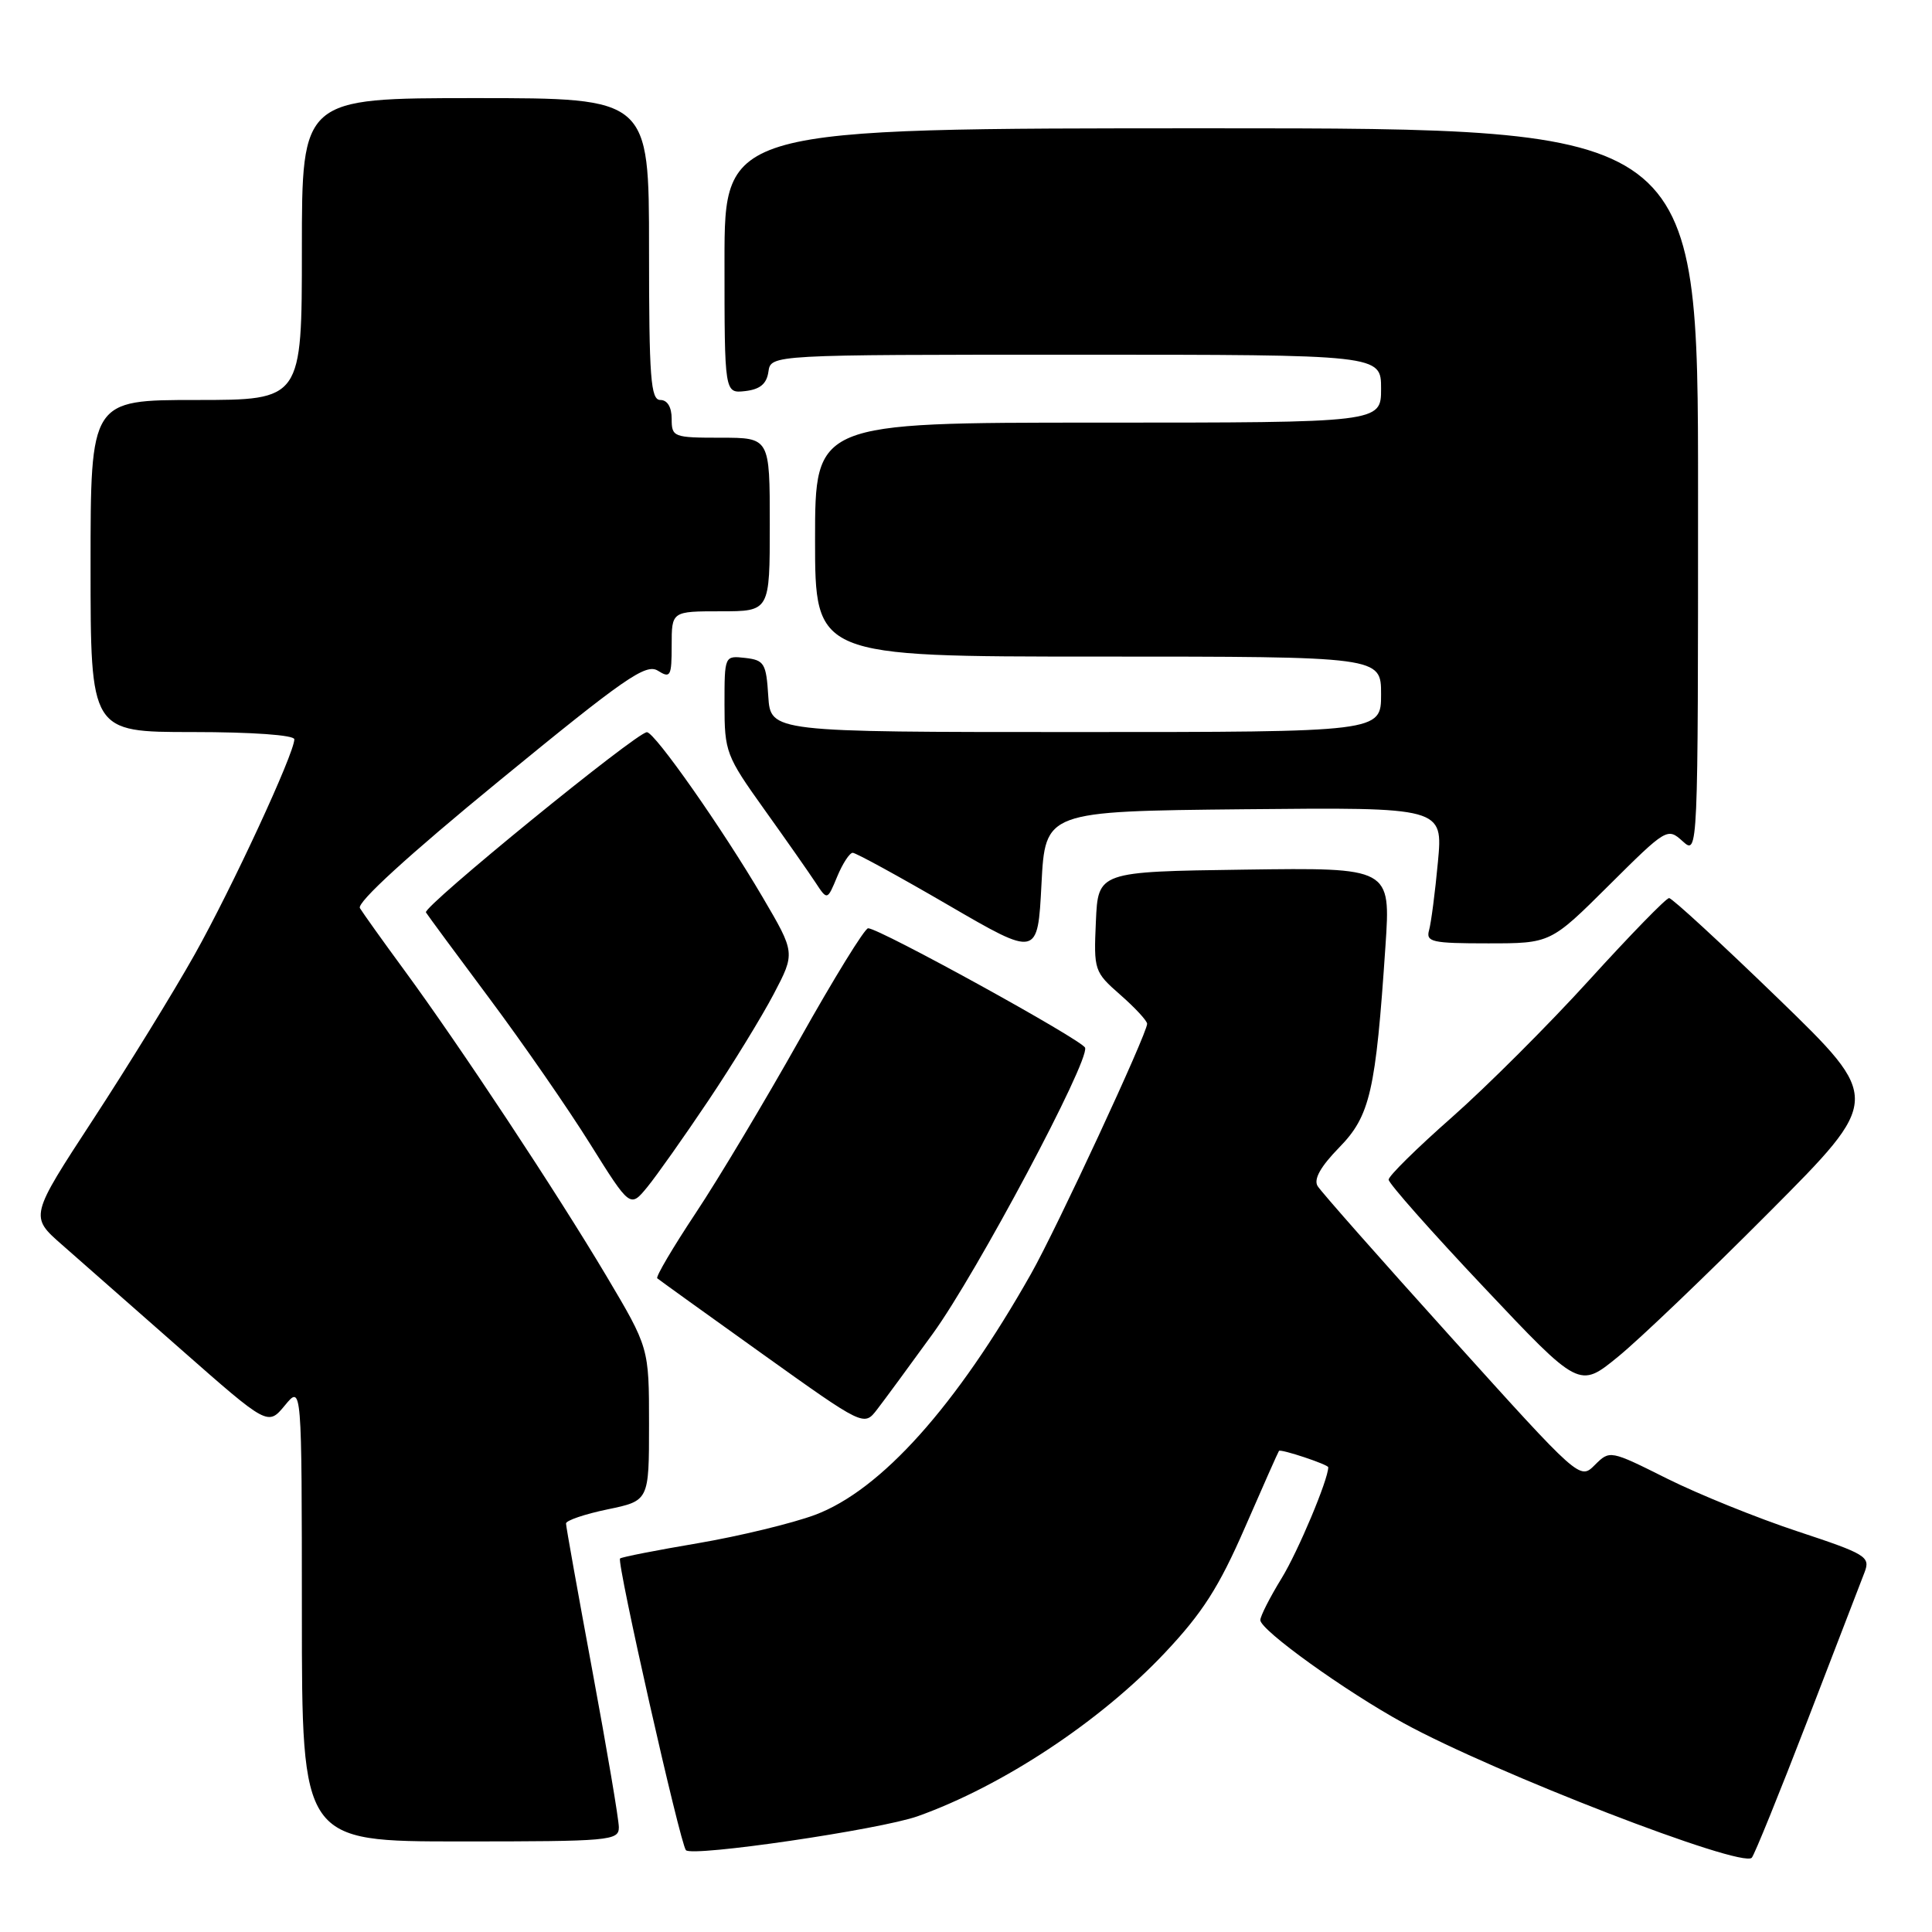 <?xml version="1.0" encoding="UTF-8" standalone="no"?>
<!DOCTYPE svg PUBLIC "-//W3C//DTD SVG 1.1//EN" "http://www.w3.org/Graphics/SVG/1.1/DTD/svg11.dtd" >
<svg xmlns="http://www.w3.org/2000/svg" xmlns:xlink="http://www.w3.org/1999/xlink" version="1.1" viewBox="0 0 256 256">
 <g >
 <path fill="currentColor"
d=" M 239.49 228.00 C 243.20 218.38 246.61 209.52 247.07 208.32 C 247.85 206.27 247.27 205.92 238.20 202.92 C 232.87 201.16 225.08 198.01 220.91 195.93 C 213.33 192.14 213.31 192.14 211.32 194.12 C 209.34 196.11 209.30 196.07 192.37 177.30 C 183.04 166.96 175.04 157.90 174.59 157.16 C 174.04 156.26 174.98 154.58 177.44 152.06 C 181.55 147.86 182.29 144.63 183.58 125.36 C 184.28 114.96 184.28 114.96 164.89 115.23 C 145.50 115.50 145.50 115.50 145.21 122.11 C 144.92 128.57 144.99 128.79 148.46 131.83 C 150.41 133.54 152.00 135.26 152.00 135.66 C 152.00 136.96 140.01 162.80 136.61 168.80 C 126.70 186.34 116.73 197.46 107.99 200.73 C 104.97 201.85 98.00 203.54 92.50 204.48 C 87.00 205.41 82.35 206.32 82.16 206.51 C 81.69 206.97 90.13 244.34 90.89 245.16 C 91.74 246.08 116.61 242.43 121.60 240.66 C 132.82 236.66 145.78 228.10 154.32 219.04 C 159.33 213.73 161.51 210.32 164.95 202.43 C 167.33 196.97 169.36 192.39 169.47 192.25 C 169.70 191.96 176.00 194.06 176.00 194.42 C 176.00 196.05 172.00 205.57 169.83 209.11 C 168.27 211.65 167.00 214.15 167.00 214.67 C 167.00 216.00 178.25 224.09 186.00 228.33 C 198.01 234.91 230.79 247.58 232.12 246.16 C 232.46 245.80 235.78 237.62 239.49 228.00 Z  M 82.00 242.13 C 82.00 241.10 80.42 231.79 78.50 221.43 C 76.58 211.07 75.00 202.27 75.00 201.87 C 75.00 201.47 77.47 200.63 80.50 200.00 C 86.00 198.86 86.00 198.86 86.00 188.72 C 86.00 178.59 86.00 178.59 80.33 169.04 C 73.76 158.00 60.95 138.61 53.53 128.50 C 50.70 124.65 48.08 120.97 47.69 120.33 C 47.25 119.60 54.10 113.33 66.16 103.45 C 82.76 89.84 85.58 87.88 87.17 88.87 C 88.84 89.92 89.00 89.63 89.00 85.51 C 89.00 81.00 89.00 81.00 95.50 81.00 C 102.00 81.00 102.00 81.00 102.00 69.50 C 102.00 58.00 102.00 58.00 95.50 58.00 C 89.23 58.00 89.00 57.91 89.00 55.50 C 89.00 53.94 88.43 53.00 87.50 53.00 C 86.22 53.00 86.00 50.11 86.00 33.00 C 86.00 13.00 86.00 13.00 63.00 13.00 C 40.00 13.00 40.00 13.00 40.00 33.00 C 40.00 53.00 40.00 53.00 26.00 53.00 C 12.00 53.00 12.00 53.00 12.00 75.00 C 12.00 97.00 12.00 97.00 25.50 97.00 C 33.41 97.00 39.00 97.40 39.00 97.96 C 39.00 99.83 30.74 117.66 25.78 126.50 C 23.00 131.45 16.95 141.28 12.33 148.35 C 3.94 161.19 3.94 161.19 8.22 164.94 C 10.57 167.01 17.68 173.25 24.00 178.82 C 35.50 188.94 35.50 188.94 37.75 186.22 C 39.99 183.50 39.99 183.50 40.00 213.75 C 40.00 244.00 40.00 244.00 61.00 244.00 C 80.84 244.00 82.00 243.90 82.00 242.13 Z  M 123.61 176.71 C 129.41 168.71 144.37 140.61 143.78 138.83 C 143.44 137.82 116.53 123.00 115.03 123.00 C 114.58 123.00 110.49 129.64 105.94 137.75 C 101.38 145.86 95.19 156.22 92.17 160.76 C 89.16 165.30 86.87 169.18 87.09 169.38 C 87.32 169.58 93.57 174.08 100.99 179.38 C 114.48 189.02 114.48 189.02 116.22 186.76 C 117.18 185.52 120.50 181.00 123.61 176.71 Z  M 234.43 160.62 C 249.36 145.63 249.36 145.63 235.62 132.31 C 228.06 124.99 221.56 119.00 221.16 119.00 C 220.77 119.00 216.02 123.88 210.60 129.84 C 205.19 135.80 196.98 143.99 192.38 148.05 C 187.77 152.11 184.00 155.82 184.00 156.31 C 184.00 156.80 189.68 163.22 196.63 170.58 C 209.26 183.97 209.26 183.97 214.38 179.79 C 217.20 177.50 226.22 168.87 234.43 160.62 Z  M 93.87 145.82 C 97.07 141.05 100.96 134.69 102.53 131.70 C 105.38 126.26 105.38 126.26 101.05 118.88 C 95.72 109.80 86.77 97.04 85.72 97.02 C 84.40 96.99 55.98 120.16 56.44 120.90 C 56.68 121.29 60.47 126.43 64.88 132.34 C 69.28 138.24 75.27 146.89 78.19 151.57 C 83.50 160.06 83.50 160.06 85.78 157.28 C 87.03 155.75 90.67 150.59 93.87 145.82 Z  M 164.85 107.23 C 191.21 106.97 191.21 106.97 190.53 114.23 C 190.16 118.23 189.63 122.29 189.36 123.25 C 188.92 124.82 189.74 125.00 197.16 125.00 C 205.46 125.00 205.46 125.00 213.19 117.31 C 220.81 109.73 220.95 109.65 222.96 111.47 C 225.00 113.31 225.00 113.31 225.00 65.15 C 225.00 17.00 225.00 17.00 160.50 17.00 C 96.00 17.00 96.00 17.00 96.00 34.57 C 96.00 52.13 96.00 52.13 98.75 51.82 C 100.72 51.59 101.59 50.86 101.82 49.25 C 102.14 47.00 102.14 47.00 142.57 47.00 C 183.00 47.00 183.00 47.00 183.00 51.50 C 183.00 56.00 183.00 56.00 145.50 56.00 C 108.00 56.00 108.00 56.00 108.00 71.50 C 108.00 87.00 108.00 87.00 145.50 87.00 C 183.00 87.00 183.00 87.00 183.00 92.00 C 183.00 97.00 183.00 97.00 142.55 97.00 C 102.11 97.00 102.11 97.00 101.80 92.25 C 101.53 87.90 101.27 87.47 98.75 87.18 C 96.00 86.87 96.00 86.87 96.00 93.37 C 96.00 99.62 96.21 100.17 101.25 107.22 C 104.14 111.26 107.20 115.63 108.06 116.94 C 109.62 119.32 109.62 119.32 110.93 116.16 C 111.65 114.42 112.58 113.00 112.99 113.00 C 113.40 113.00 119.09 116.11 125.62 119.91 C 137.50 126.82 137.50 126.82 138.00 117.16 C 138.50 107.50 138.50 107.50 164.85 107.23 Z "/>
</g>
</svg>